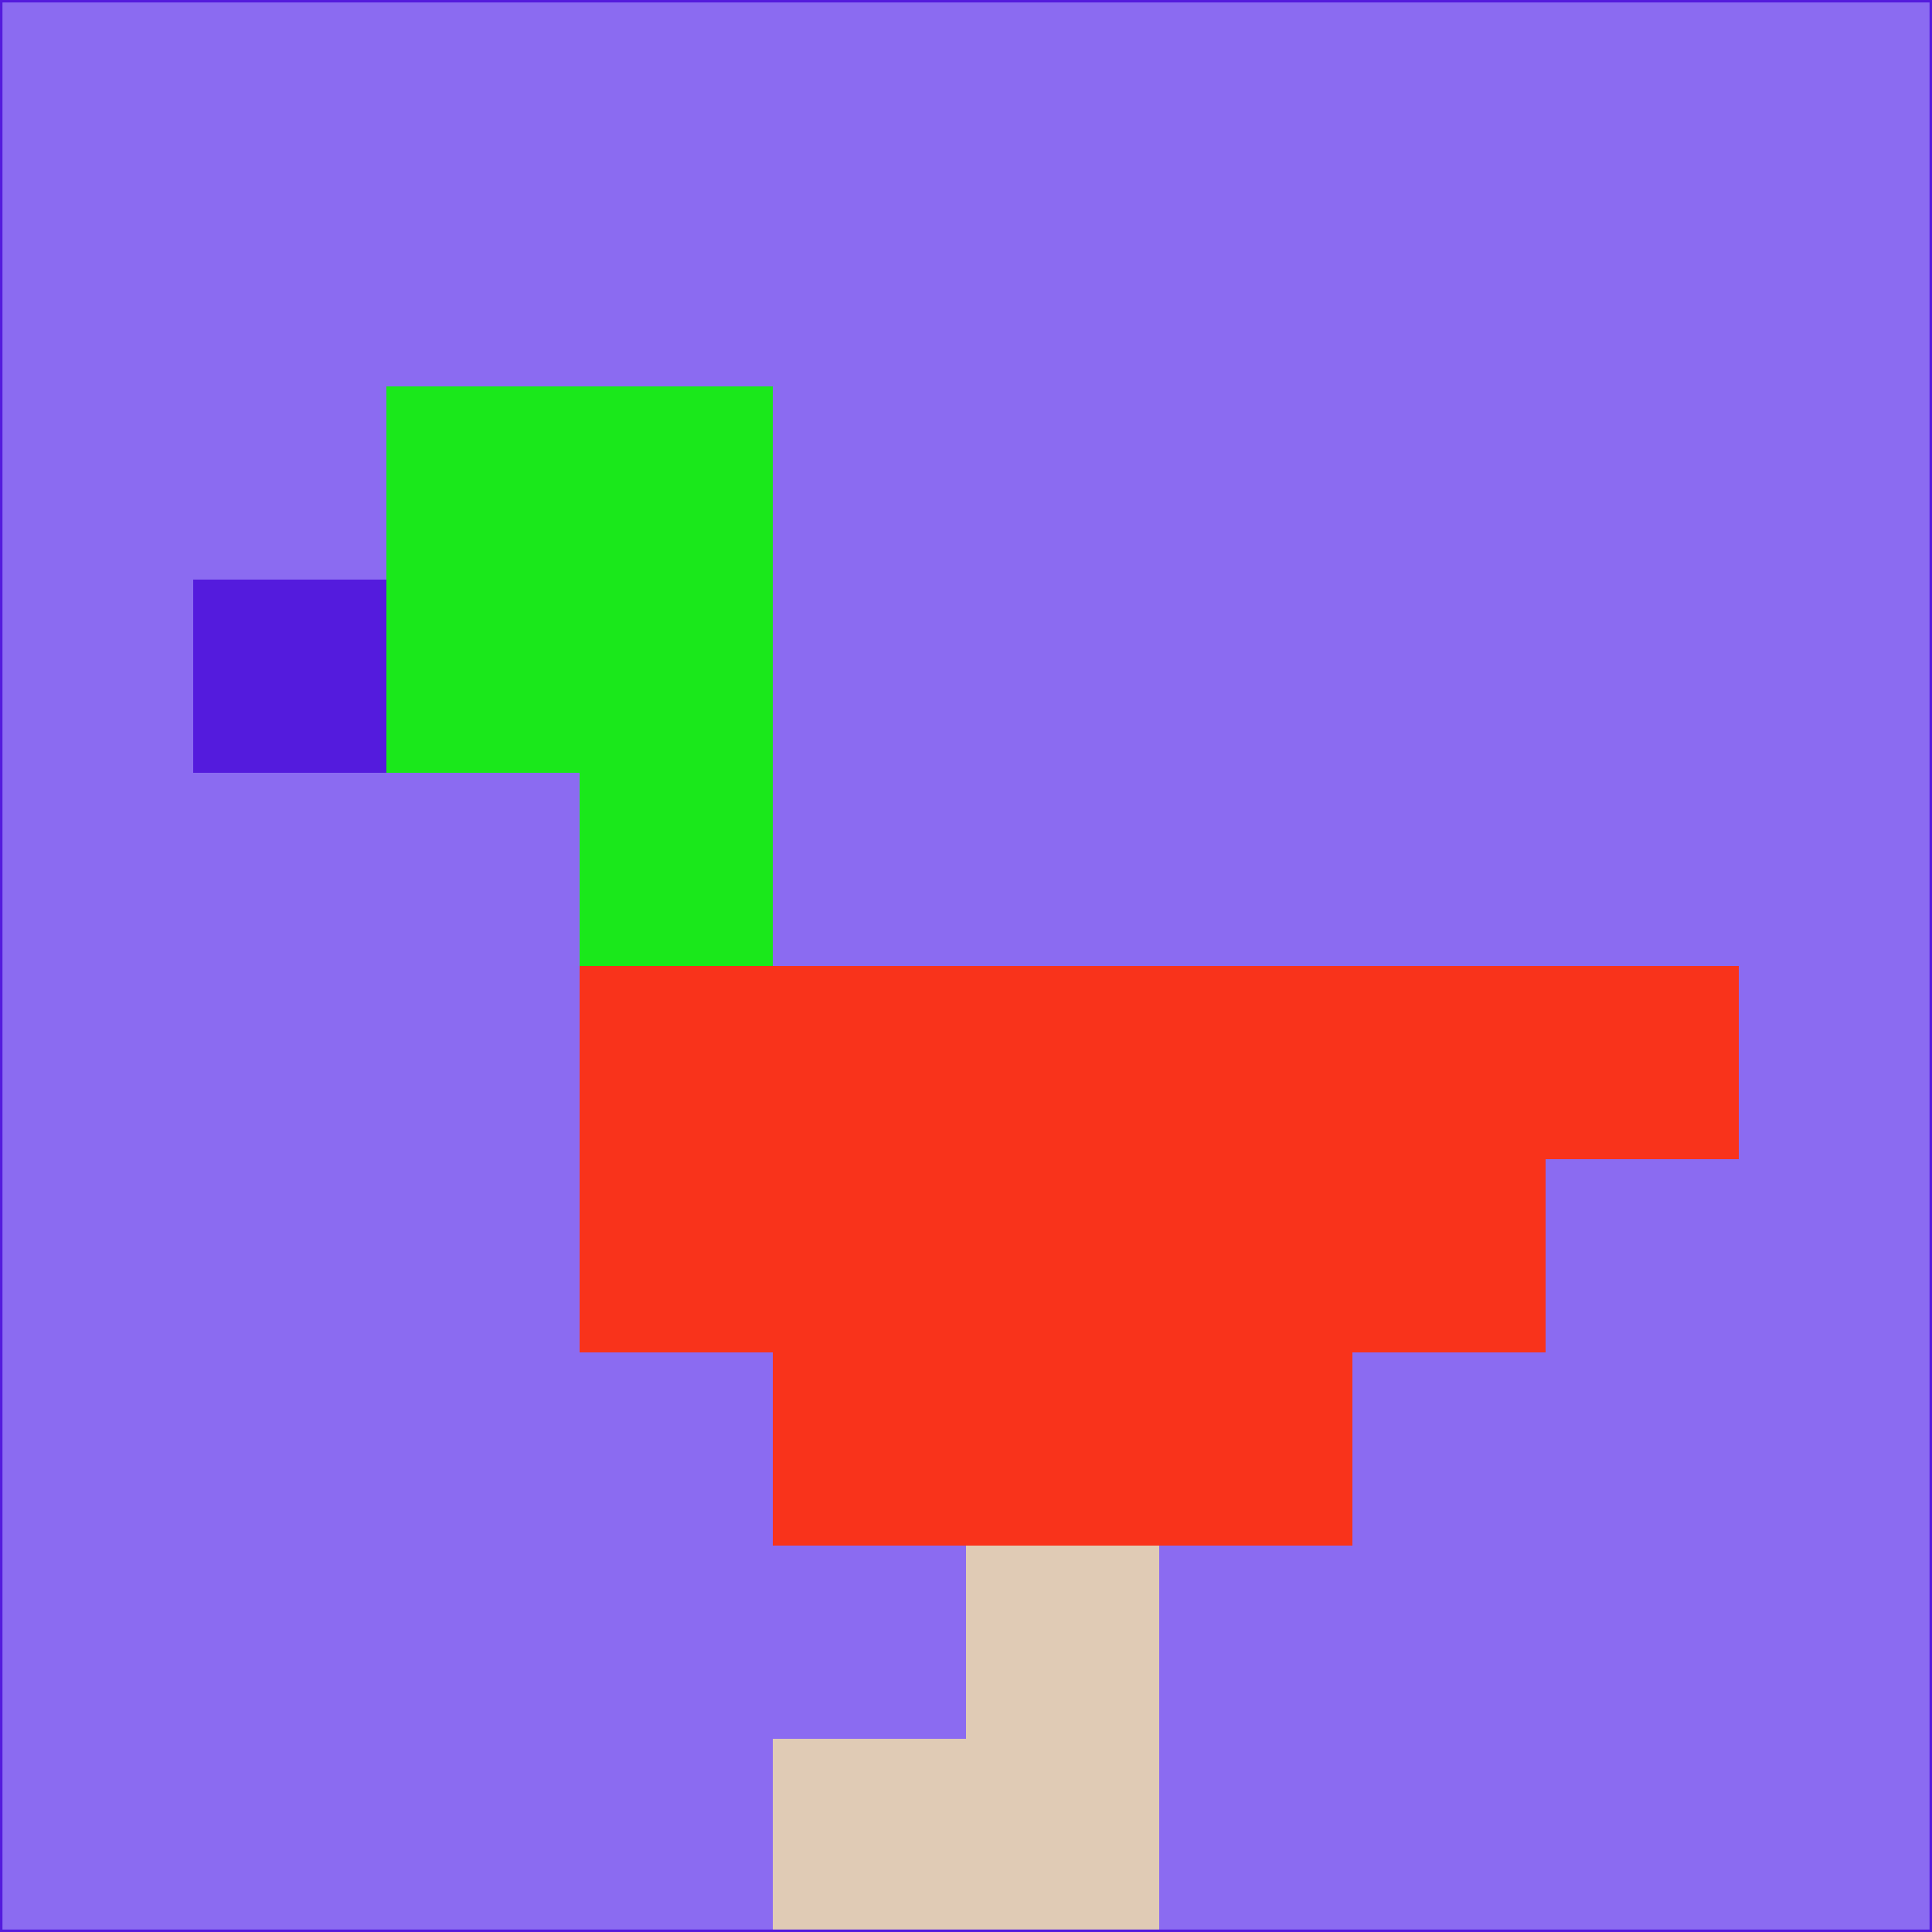 <svg xmlns="http://www.w3.org/2000/svg" version="1.1" width="785" height="785">
  <title>'goose-pfp-694263' by Dmitri Cherniak (Cyberpunk Edition)</title>
  <desc>
    seed=901882
    backgroundColor=#8b6bf1
    padding=20
    innerPadding=0
    timeout=500
    dimension=1
    border=false
    Save=function(){return n.handleSave()}
    frame=12

    Rendered at 2024-09-15T22:37:00.728Z
    Generated in 1ms
    Modified for Cyberpunk theme with new color scheme
  </desc>
  <defs/>
  <rect width="100%" height="100%" fill="#8b6bf1"/>
  <g>
    <g id="0-0">
      <rect x="0" y="0" height="785" width="785" fill="#8b6bf1"/>
      <g>
        <!-- Neon blue -->
        <rect id="0-0-2-2-2-2" x="157" y="157" width="157" height="157" fill="#1ae81b"/>
        <rect id="0-0-3-2-1-4" x="235.5" y="157" width="78.5" height="314" fill="#1ae81b"/>
        <!-- Electric purple -->
        <rect id="0-0-4-5-5-1" x="314" y="392.5" width="392.5" height="78.5" fill="#f9331b"/>
        <rect id="0-0-3-5-5-2" x="235.5" y="392.5" width="392.5" height="157" fill="#f9331b"/>
        <rect id="0-0-4-5-3-3" x="314" y="392.5" width="235.5" height="235.5" fill="#f9331b"/>
        <!-- Neon pink -->
        <rect id="0-0-1-3-1-1" x="78.5" y="235.5" width="78.5" height="78.5" fill="#541bdd"/>
        <!-- Cyber yellow -->
        <rect id="0-0-5-8-1-2" x="392.5" y="628" width="78.5" height="157" fill="#e0cbb5"/>
        <rect id="0-0-4-9-2-1" x="314" y="706.5" width="157" height="78.5" fill="#e0cbb5"/>
      </g>
      <rect x="0" y="0" stroke="#541bdd" stroke-width="2" height="785" width="785" fill="none"/>
    </g>
  </g>
  <script xmlns=""/>
</svg>